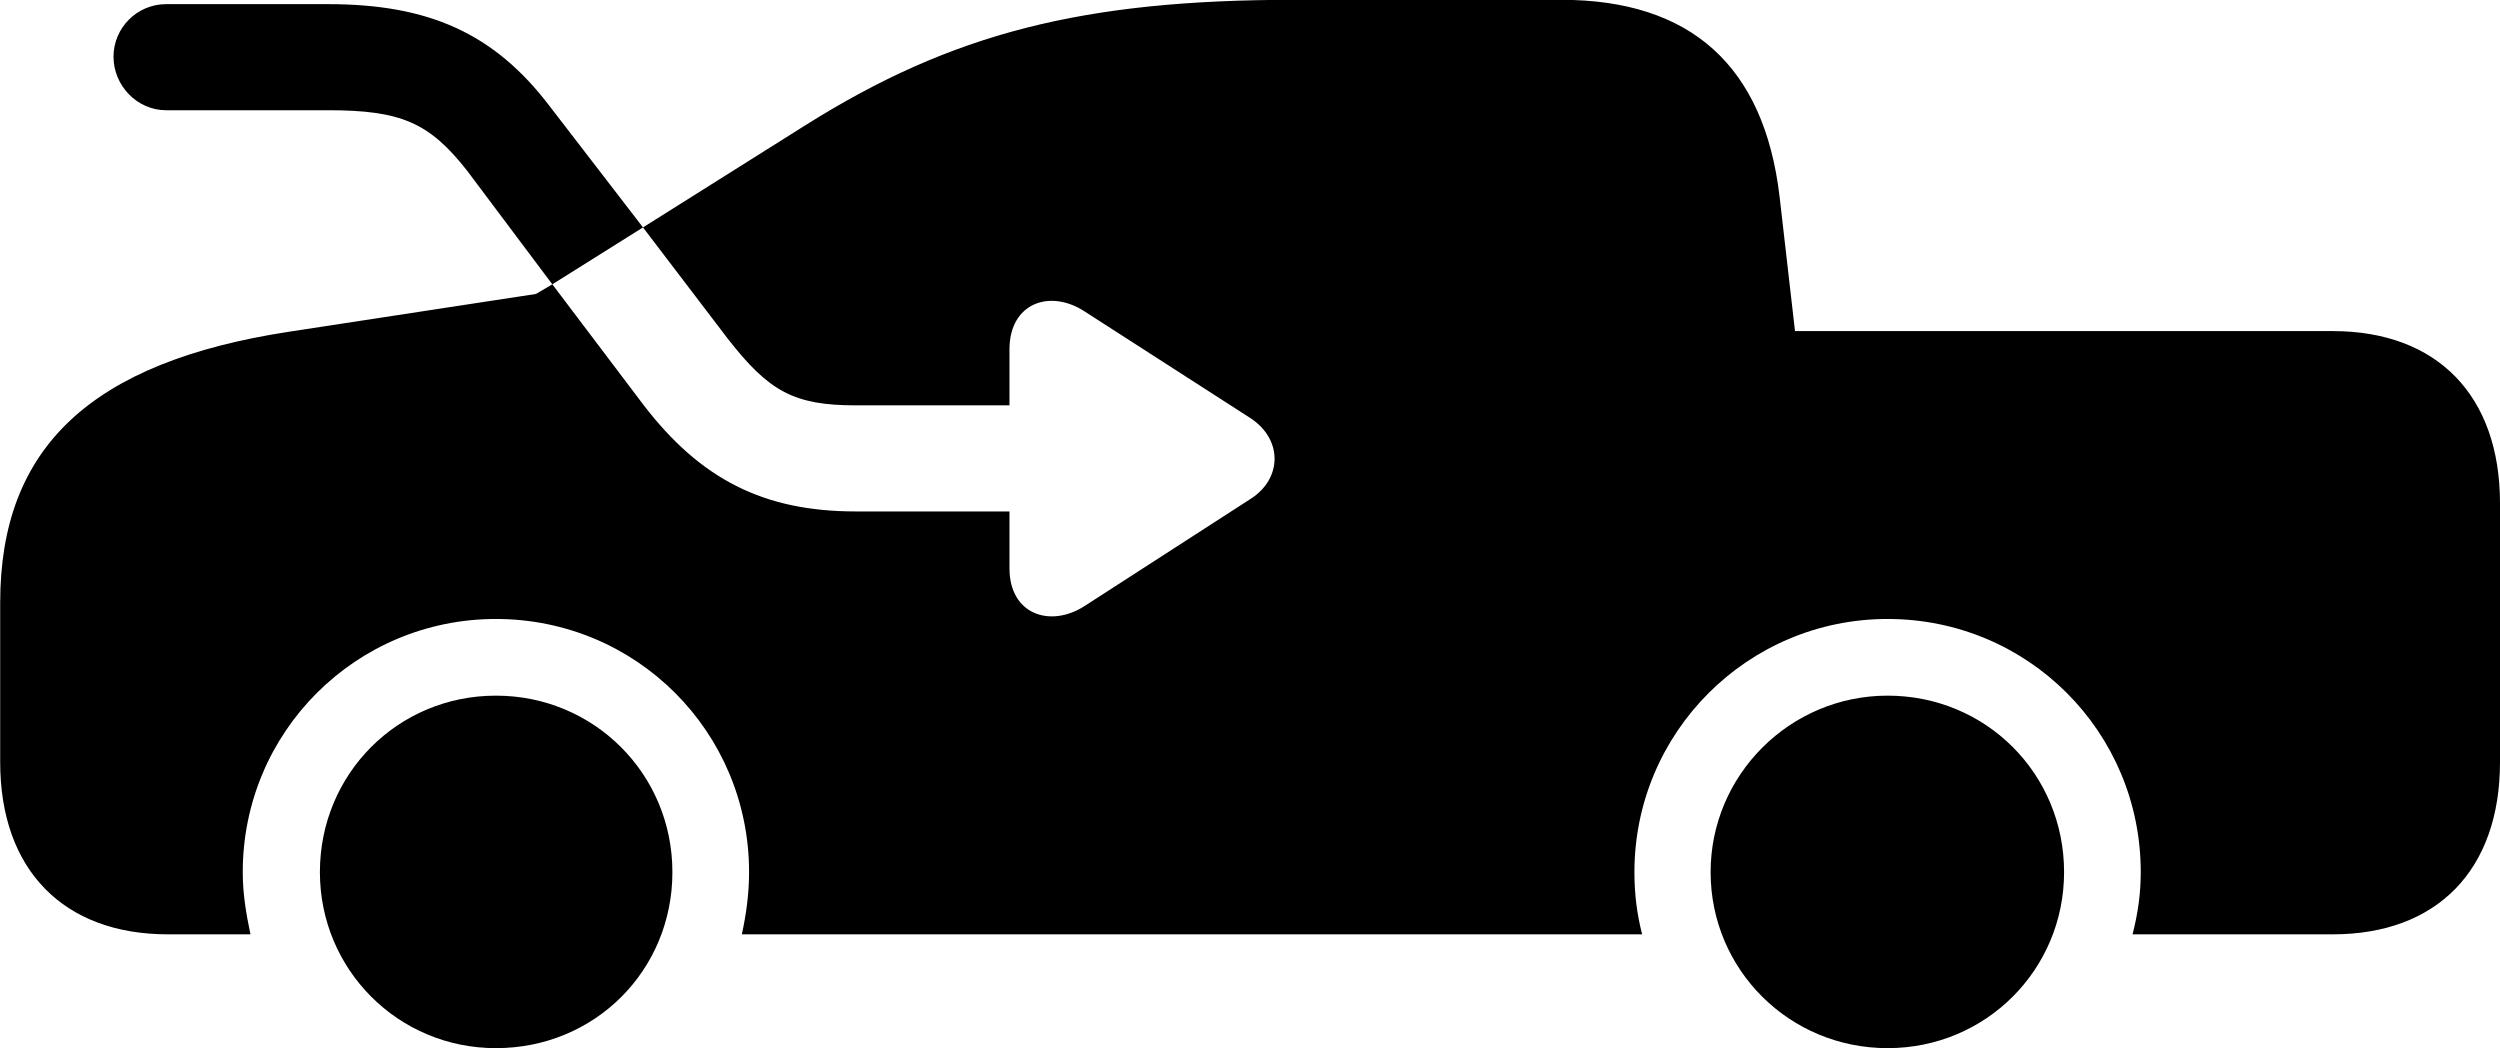 
<svg
    viewBox="0 0 51.844 21.738"
    xmlns="http://www.w3.org/2000/svg"
>
    <path
        fill="inherit"
        d="M3.484 19.376H5.194C5.104 18.946 5.034 18.536 5.034 18.086C5.034 15.176 7.384 12.836 10.284 12.836C13.194 12.836 15.534 15.176 15.534 18.086C15.534 18.536 15.474 18.966 15.384 19.376H34.054C33.944 18.946 33.894 18.536 33.894 18.086C33.894 15.186 36.244 12.836 39.144 12.836C42.054 12.836 44.394 15.176 44.394 18.086C44.394 18.536 44.334 18.946 44.224 19.376H48.374C50.544 19.376 51.844 18.036 51.844 15.806V10.436C51.844 8.206 50.544 6.866 48.374 6.866H37.224L36.904 4.076C36.584 1.366 35.064 -0.004 32.374 -0.004H26.854C22.454 -0.004 19.744 0.686 16.704 2.596L13.334 4.716L15.094 7.026C15.944 8.116 16.464 8.406 17.744 8.406H20.934V7.246C20.934 6.276 21.784 5.986 22.504 6.466L25.924 8.666C26.604 9.106 26.594 9.926 25.934 10.346L22.494 12.566C21.784 13.026 20.934 12.746 20.934 11.786V10.606H17.744C15.834 10.606 14.524 9.936 13.344 8.396L11.454 5.896L13.334 4.716L11.394 2.196C10.244 0.686 8.884 0.086 6.804 0.086H3.444C2.844 0.086 2.354 0.576 2.354 1.176C2.354 1.776 2.844 2.286 3.444 2.286H6.804C8.324 2.286 8.904 2.546 9.684 3.536L11.454 5.896L11.114 6.096L6.014 6.876C1.874 7.506 0.004 9.286 0.004 12.496V15.806C0.004 18.036 1.314 19.376 3.484 19.376ZM10.284 21.736C12.334 21.736 13.944 20.126 13.944 18.086C13.944 16.046 12.314 14.426 10.284 14.426C8.254 14.426 6.634 16.046 6.634 18.086C6.634 20.106 8.254 21.736 10.284 21.736ZM39.144 21.736C41.184 21.736 42.804 20.106 42.804 18.086C42.804 16.046 41.184 14.426 39.144 14.426C37.124 14.426 35.474 16.066 35.474 18.086C35.474 20.106 37.104 21.736 39.144 21.736Z"
        fillRule="evenodd"
        clipRule="evenodd"
    />
</svg>
        